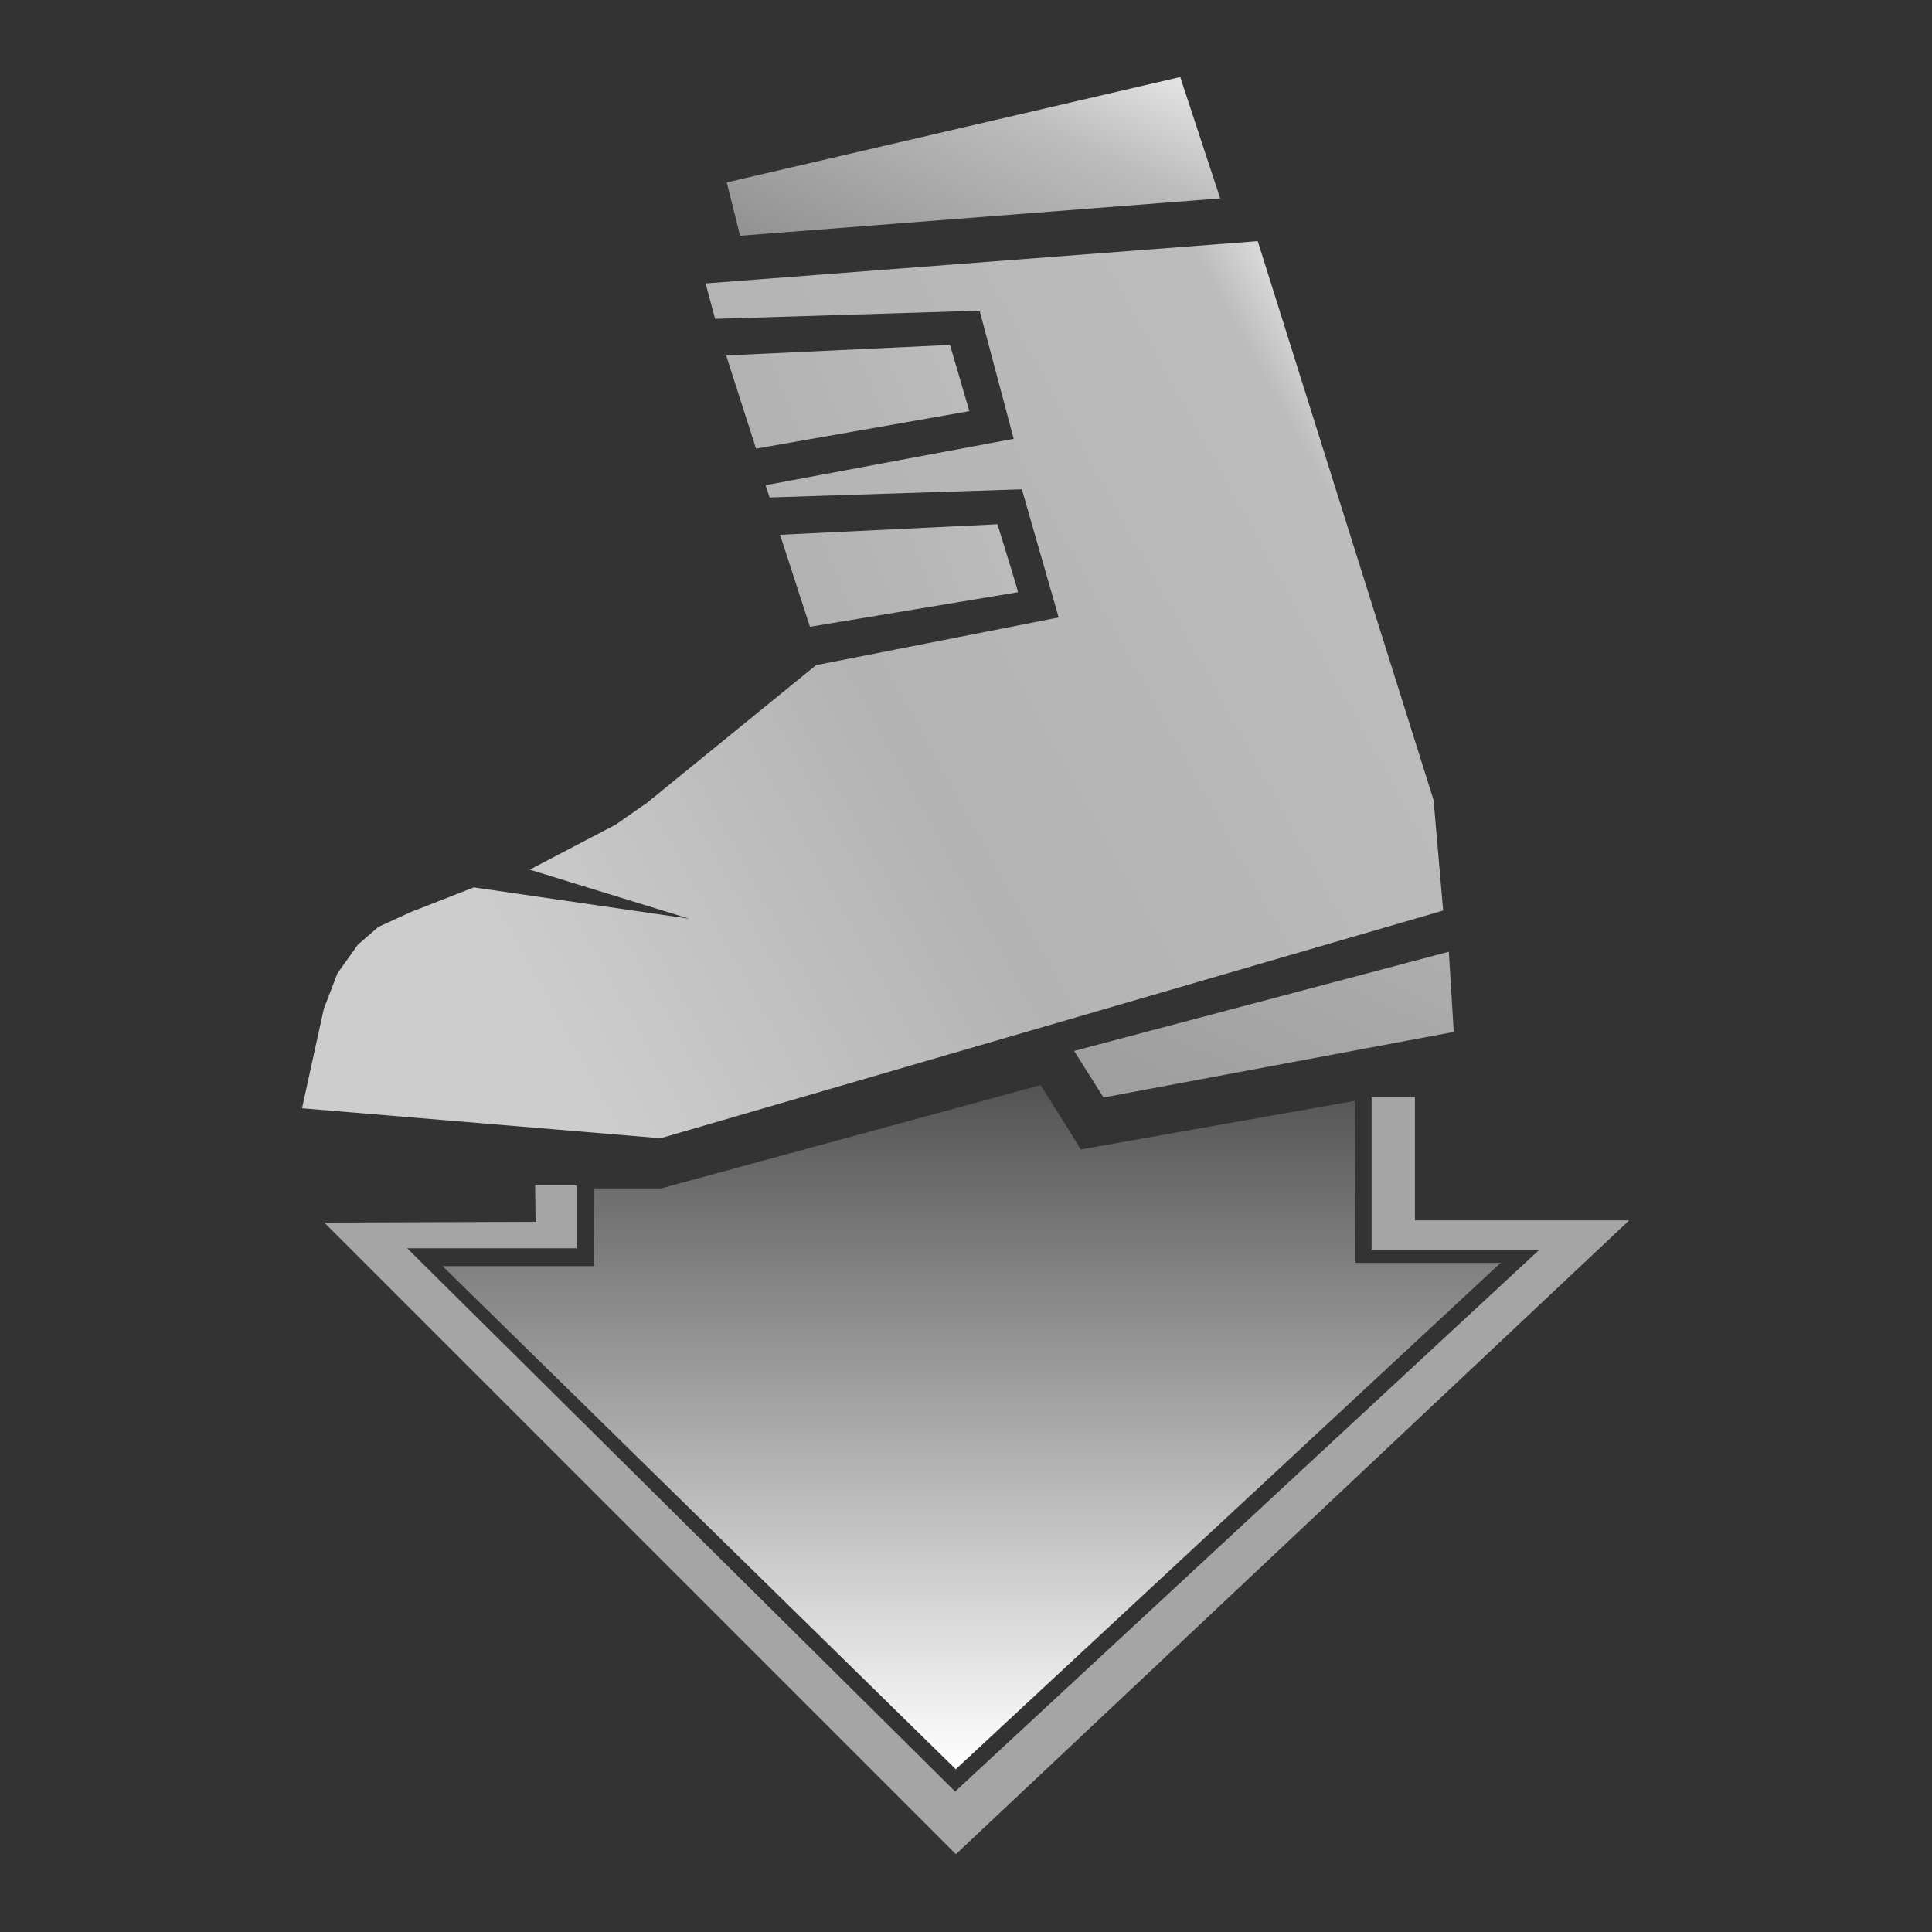 <?xml version="1.0" encoding="UTF-8" standalone="no"?>
<!-- Created with Inkscape (http://www.inkscape.org/) -->

<svg
   width="1024"
   height="1024"
   viewBox="0 0 270.933 270.933"
   version="1.1"
   id="svg8"
   inkscape:export-filename="C:\Users\kemon\Desktop\legacy\icons\reload.png"
   inkscape:export-xdpi="96"
   inkscape:export-ydpi="96"
   inkscape:version="1.4 (86a8ad7, 2024-10-11)"
   sodipodi:docname="btn_crouch.svg"
   xml:space="preserve"
   xmlns:inkscape="http://www.inkscape.org/namespaces/inkscape"
   xmlns:sodipodi="http://sodipodi.sourceforge.net/DTD/sodipodi-0.dtd"
   xmlns:xlink="http://www.w3.org/1999/xlink"
   xmlns="http://www.w3.org/2000/svg"
   xmlns:svg="http://www.w3.org/2000/svg"
   xmlns:rdf="http://www.w3.org/1999/02/22-rdf-syntax-ns#"
   xmlns:cc="http://creativecommons.org/ns#"
   xmlns:dc="http://purl.org/dc/elements/1.1/"><rect x="0" y="0" width="270.933" height="270.933" fill="#333333" stroke="none"/><defs
     id="defs2"><linearGradient
       id="main-gradient"
       x1="0.5"
       y1="0"
       x2="0.5"
       y2="1"
       gradientUnits="objectBoundingBox"><stop
         offset="0%"
         stop-color="#dcdcdc"
         id="stop1" /><stop
         offset="98%"
         stop-color="#c6c6c6"
         id="stop2" /><stop
         offset="100%"
         stop-color="#c6c6c6"
         id="stop3" /></linearGradient><linearGradient
       id="mid-gradient"
       x1="0.5"
       y1="0"
       x2="0.5"
       y2="1"
       gradientUnits="objectBoundingBox"><stop
         offset="0%"
         stop-color="#c6c6c6"
         id="stop4" /><stop
         offset="100%"
         stop-color="#9e9e9e"
         id="stop5" /></linearGradient><linearGradient
       id="dark-gradient"
       x1="0.5"
       y1="0"
       x2="0.5"
       y2="1"
       gradientUnits="objectBoundingBox"><stop
         offset="0%"
         stop-color="#9e9e9e"
         id="stop6" /><stop
         offset="100%"
         stop-color="#818181"
         id="stop7" /></linearGradient><radialGradient
       id="gradient-dark"
       cx="42.863"
       cy="68.929"
       r="92.604"
       gradientUnits="userSpaceOnUse"
       fx="42.863"
       fy="68.929"><stop
         offset="46%"
         stop-color="#505050"
         id="stop1-9" /><stop
         offset="100%"
         stop-color="#bababa"
         id="stop2-2" /></radialGradient><radialGradient
       id="gradient-light"
       cx="0"
       cy="0"
       r="0.5"
       gradientUnits="objectBoundingBox"
       gradientTransform="translate(0.5 0.5)"><stop
         offset="0%"
         stop-color="#fff"
         id="stop3-7" /><stop
         offset="100%"
         stop-color="#d1d1d1"
         id="stop4-9" /></radialGradient><radialGradient
       id="gradient-stroke"
       cx="0"
       cy="0"
       r="0.5"
       gradientUnits="objectBoundingBox"
       gradientTransform="translate(0.5 0.5)"><stop
         offset="0%"
         stop-color="#5e5e5e"
         id="stop5-5" /><stop
         offset="100%"
         stop-color="#676565"
         id="stop6-4" /></radialGradient><radialGradient
       inkscape:collect="always"
       xlink:href="#gradient-light"
       id="radialGradient19"
       gradientUnits="userSpaceOnUse"
       gradientTransform="scale(0.998,1.002)"
       cx="41.615"
       cy="67.443"
       r="93.737"
       fx="41.615"
       fy="67.443" /><radialGradient
       inkscape:collect="always"
       xlink:href="#gradient-stroke"
       id="radialGradient20"
       gradientUnits="userSpaceOnUse"
       gradientTransform="scale(0.998,1.002)"
       cx="41.615"
       cy="67.443"
       r="93.737"
       fx="41.615"
       fy="67.443" /><radialGradient
       inkscape:collect="always"
       xlink:href="#gradient-light"
       id="radialGradient21"
       gradientUnits="userSpaceOnUse"
       gradientTransform="scale(1.674,0.597)"
       cx="-0.8"
       cy="-2.243"
       r="19.914"
       fx="-0.8"
       fy="-2.243" /><radialGradient
       inkscape:collect="always"
       xlink:href="#gradient-stroke"
       id="radialGradient22"
       gradientUnits="userSpaceOnUse"
       gradientTransform="scale(1.674,0.597)"
       cx="-0.8"
       cy="-2.243"
       r="19.914"
       fx="-0.8"
       fy="-2.243" /><radialGradient
       inkscape:collect="always"
       xlink:href="#gradient-light"
       id="radialGradient23"
       gradientUnits="userSpaceOnUse"
       gradientTransform="scale(1.674,0.597)"
       cx="-0.8"
       cy="-2.243"
       r="19.914"
       fx="-0.8"
       fy="-2.243" /><radialGradient
       inkscape:collect="always"
       xlink:href="#gradient-stroke"
       id="radialGradient24"
       gradientUnits="userSpaceOnUse"
       gradientTransform="scale(1.674,0.597)"
       cx="-0.8"
       cy="-2.243"
       r="19.914"
       fx="-0.8"
       fy="-2.243" /><radialGradient
       inkscape:collect="always"
       xlink:href="#gradient-light"
       id="radialGradient25"
       gradientUnits="userSpaceOnUse"
       gradientTransform="scale(1.674,0.597)"
       cx="-0.8"
       cy="-2.243"
       r="19.914"
       fx="-0.8"
       fy="-2.243" /><radialGradient
       inkscape:collect="always"
       xlink:href="#gradient-stroke"
       id="radialGradient26"
       gradientUnits="userSpaceOnUse"
       gradientTransform="scale(1.674,0.597)"
       cx="-0.8"
       cy="-2.243"
       r="19.914"
       fx="-0.8"
       fy="-2.243" /><radialGradient
       inkscape:collect="always"
       xlink:href="#gradient-light"
       id="radialGradient27"
       gradientUnits="userSpaceOnUse"
       gradientTransform="scale(1.674,0.597)"
       cx="-0.8"
       cy="-2.243"
       r="19.914"
       fx="-0.8"
       fy="-2.243" /><radialGradient
       inkscape:collect="always"
       xlink:href="#gradient-stroke"
       id="radialGradient28"
       gradientUnits="userSpaceOnUse"
       gradientTransform="scale(1.674,0.597)"
       cx="-0.8"
       cy="-2.243"
       r="19.914"
       fx="-0.8"
       fy="-2.243" /><linearGradient
       id="gradient1"
       x1="56.928"
       y1="130.533"
       x2="96.137"
       y2="102.431"
       gradientUnits="userSpaceOnUse"
       gradientTransform="scale(1.763,0.567)"><stop
         offset="0%"
         stop-color="#808080"
         id="stop1-3" /><stop
         offset="64%"
         stop-color="#bcbcbc"
         id="stop2-1" /><stop
         offset="100%"
         stop-color="#fff"
         id="stop3-2" /></linearGradient><linearGradient
       id="gradient2"
       x1="57.001"
       y1="167.019"
       x2="166.304"
       y2="119.705"
       gradientUnits="userSpaceOnUse"
       gradientTransform="scale(1.128,0.887)"><stop
         offset="27%"
         stop-color="#cdcdcd"
         id="stop4-3" /><stop
         offset="57%"
         stop-color="#b3b3b3"
         id="stop5-3" /><stop
         offset="91%"
         stop-color="#bcbcbc"
         id="stop6-41" /><stop
         offset="100%"
         stop-color="#fff"
         id="stop7-1" /></linearGradient><linearGradient
       id="gradient3"
       x1="0"
       y1="0.5"
       x2="1.97"
       y2="0.161"
       gradientUnits="objectBoundingBox"><stop
         offset="0%"
         stop-color="#b1b1b1"
         id="stop8" /><stop
         offset="100%"
         stop-color="#c6c6c6"
         id="stop9" /></linearGradient><linearGradient
       id="gradient4"
       x1="87.129"
       y1="240.686"
       x2="114.441"
       y2="218.645"
       gradientUnits="userSpaceOnUse"
       gradientTransform="scale(1.614,0.62)"><stop
         offset="22.587%"
         stop-color="#9f9f9f"
         id="stop10" /><stop
         offset="100%"
         stop-color="#afafaf"
         id="stop11" /></linearGradient><linearGradient
       id="gradient5"
       x1="110.236"
       y1="182.431"
       x2="110.236"
       y2="256.819"
       gradientUnits="userSpaceOnUse"
       gradientTransform="scale(1.244,0.804)"><stop
         offset="0%"
         stop-color="#535353"
         id="stop12" /><stop
         offset="100%"
         stop-color="#fff"
         id="stop13" /></linearGradient><linearGradient
       inkscape:collect="always"
       xlink:href="#gradient3"
       id="linearGradient28"
       gradientUnits="userSpaceOnUse"
       x1="75.521"
       y1="132.471"
       x2="102.88"
       y2="127.76"
       gradientTransform="scale(1.531,0.653)" /><linearGradient
       inkscape:collect="always"
       xlink:href="#gradient3"
       id="linearGradient29"
       gradientUnits="userSpaceOnUse"
       x1="79.013"
       y1="155.578"
       x2="105.921"
       y2="150.944"
       gradientTransform="scale(1.523,0.657)" /></defs><sodipodi:namedview
     id="base"
     pagecolor="#ffffff"
     bordercolor="#666666"
     borderopacity="1.0"
     inkscape:pageopacity="0.0"
     inkscape:pageshadow="2"
     inkscape:zoom="0.49497475"
     inkscape:cx="384.86812"
     inkscape:cy="617.2032"
     inkscape:document-units="mm"
     inkscape:current-layer="layer1"
     showgrid="false"
     units="px"
     showguides="true"
     inkscape:guide-bbox="true"
     inkscape:window-width="1920"
     inkscape:window-height="1017"
     inkscape:window-x="-8"
     inkscape:window-y="-8"
     inkscape:window-maximized="1"
     inkscape:showpageshadow="0"
     inkscape:pagecheckerboard="1"
     inkscape:deskcolor="#505050" /><g
     inkscape:label="Layer 1"
     inkscape:groupmode="layer"
     id="layer1"
     transform="translate(0,-26.067)"><g
       style="display:none;shape-rendering:geometricPrecision;text-rendering:geometricPrecision"
       id="g19"
       transform="matrix(1.005,0,0,1.005,-0.697,25.37)"><g
         transform="translate(-2e-6,-26.067)"
         id="g6"><path
           d="m 135.467,68.929 c -51.144,0 -92.604,41.46 -92.604,92.604 0,51.144 41.46,92.604 92.604,92.604 51.144,0 92.604,-41.46 92.604,-92.604 0,-51.144 -41.46,-92.604 -92.604,-92.604 z m 0,19.844 c 40.184,0 72.76,32.576 72.76,72.76 0,40.184 -32.576,72.76 -72.76,72.76 -40.184,0 -72.76,-32.576 -72.76,-72.76 0,-40.184 32.576,-72.76 72.76,-72.76 z"
           fill="url(#gradient-dark)"
           stroke-width="2.677"
           id="path6"
           style="fill:url(#gradient-dark)" /></g><g
         transform="matrix(0.384,0,0,0.384,83.468,73.462)"
         id="g7"><path
           d="m 135.467,68.929 c -4.798,-10e-7 -9.511,0.365 -14.112,1.068 -39.12,5.981 -70.183,36.441 -77.066,75.256 -0.937,5.285 -1.426,10.725 -1.426,16.28 0,4.966 0.391,9.84 1.143,14.594 6.165,38.946 36.609,69.814 75.341,76.612 5.235,0.919 10.621,1.398 16.12,1.398 5.639,0 11.16,-0.504 16.521,-1.469 37.927,-6.83 67.831,-36.756 74.628,-74.694 0.956,-5.336 0.823,-28.921 -0.381,-34.88 -7.628,-37.755 -38.222,-67.185 -76.576,-73.084 -4.627,-0.712 -9.367,-1.081 -14.193,-1.081 z m 0,19.844 c 4.78,10e-7 9.494,0.441 14.088,1.287 28.251,5.201 51.958,25.707 58.673,53.034 1.372,5.582 -0.572,28.954 -1.657,33.953 -6.011,27.678 -27.771,49.481 -55.426,55.554 -5.049,1.109 -10.295,1.693 -15.677,1.693 -5.324,0 -10.514,-0.572 -15.513,-1.657 -28.102,-6.103 -50.148,-28.442 -55.822,-56.701 -0.935,-4.656 -1.425,-9.472 -1.425,-14.402 -10e-7,-5.777 0.673,-11.396 1.945,-16.784 6.504,-27.547 28.665,-49.045 56.573,-54.583 4.606,-0.914 9.368,-1.393 14.243,-1.393 z"
           fill="url(#gradient-light)"
           stroke="url(#gradient-stroke)"
           stroke-width="2.677"
           id="path7"
           style="fill:url(#radialGradient19);stroke:url(#radialGradient20)" /></g><rect
         width="64"
         height="21.11"
         rx="0"
         ry="0"
         transform="matrix(0.461,0,0,0.461,85.184,130.606)"
         fill="url(#gradient-light)"
         stroke="url(#gradient-stroke)"
         stroke-width="2.68"
         id="rect7"
         x="0"
         y="0"
         style="fill:url(#radialGradient21);stroke:url(#radialGradient22)" /><rect
         width="64"
         height="21.11"
         rx="0"
         ry="0"
         transform="matrix(0.461,0,0,0.461,156.277,130.606)"
         fill="url(#gradient-light)"
         stroke="url(#gradient-stroke)"
         stroke-width="2.68"
         id="rect8"
         x="0"
         y="0"
         style="fill:url(#radialGradient23);stroke:url(#radialGradient24)" /><rect
         width="64"
         height="21.11"
         rx="0"
         ry="0"
         transform="matrix(0,-0.461,0.461,0,130.606,114.657)"
         fill="url(#gradient-light)"
         stroke="url(#gradient-stroke)"
         stroke-width="2.68"
         id="rect9"
         x="0"
         y="0"
         style="fill:url(#radialGradient25);stroke:url(#radialGradient26)" /><rect
         width="64"
         height="21.11"
         rx="0"
         ry="0"
         transform="matrix(0,-0.461,0.461,0,130.606,185.749)"
         fill="url(#gradient-light)"
         stroke="url(#gradient-stroke)"
         stroke-width="2.68"
         id="rect10"
         x="0"
         y="0"
         style="fill:url(#radialGradient27);stroke:url(#radialGradient28)" /></g><g
       style="shape-rendering:geometricPrecision;text-rendering:geometricPrecision"
       id="g28"
       transform="matrix(1.604,0,0,1.604,-81.876,-55.809)"><path
         d="m 115.691,67.77 39.645,-9.212 3.498,10.611 -41.977,3.265 z"
         transform="translate(-1.108,-0.778)"
         fill="url(#gradient1)"
         stroke-width="0.542"
         id="path13"
         style="fill:url(#gradient1)" /><path
         d="m 123.495,109.977 21.217,-4.172 -3.218,-11.204 -22.051,0.715 -0.358,-1.073 21.693,-4.053 -2.98,-11.204 -23.124,0.715 -0.834,-3.099 48.274,-3.695 15.376,48.87 0.834,9.655 -68.417,19.905 -31.348,-2.622 1.907,-8.701 1.192,-3.099 1.788,-2.503 1.788,-1.55 2.861,-1.311 5.483,-2.146 18.833,2.741 -13.946,-4.291 7.509,-3.933 2.741,-1.907 z"
         transform="translate(-1.108,-0.778)"
         fill="url(#gradient2)"
         stroke-width="0.542"
         id="path14"
         style="fill:url(#gradient2)" /><path
         d="m 115.64,82.902 19.57,-0.922 1.691,5.789 -18.648,3.279 z"
         transform="translate(-1.108,-0.778)"
         fill="url(#gradient3)"
         stroke-width="0.542"
         id="path15"
         style="fill:url(#linearGradient28)" /><path
         d="m 120.353,98.578 19.006,-0.922 q 1.844,5.943 1.793,5.943 -0.051,0 -18.187,3.023 z"
         transform="translate(-1.108,-0.778)"
         fill="url(#gradient3)"
         stroke-width="0.542"
         id="path16"
         style="fill:url(#linearGradient29)" /><path
         d="m 146.061,143.703 32.762,-8.672 0.428,7.013 -30.621,5.728 z"
         transform="translate(-1.108,-0.778)"
         fill="url(#gradient4)"
         stroke-width="0.542"
         id="path17"
         style="fill:url(#gradient4)" /><path
         d="m 104.06,155.718 h 5.91 l 33.162,-9.029 q 3.557,5.636 3.502,5.636 -0.055,0 24.023,-4.268 v 14.173 h 12.696 l -47.639,44.272 -44.874,-43.988 h 13.259 z"
         transform="translate(-1.108,-0.778)"
         fill="url(#gradient5)"
         stroke-width="0.542"
         id="path18"
         style="fill:url(#gradient5)" /><path
         d="m 98.935,155.456 h 3.619 v 5.503 H 87.754 l 47.907,47.493 51.026,-47.322 H 172.067 V 147.73 h 3.791 v 10.786 h 18.732 l -58.864,55.416 -55.223,-55.223 18.474,-0.068 z"
         transform="translate(-1.108,-0.778)"
         fill="#a5a5a5"
         stroke-width="0.542"
         id="path19" /></g></g></svg>
